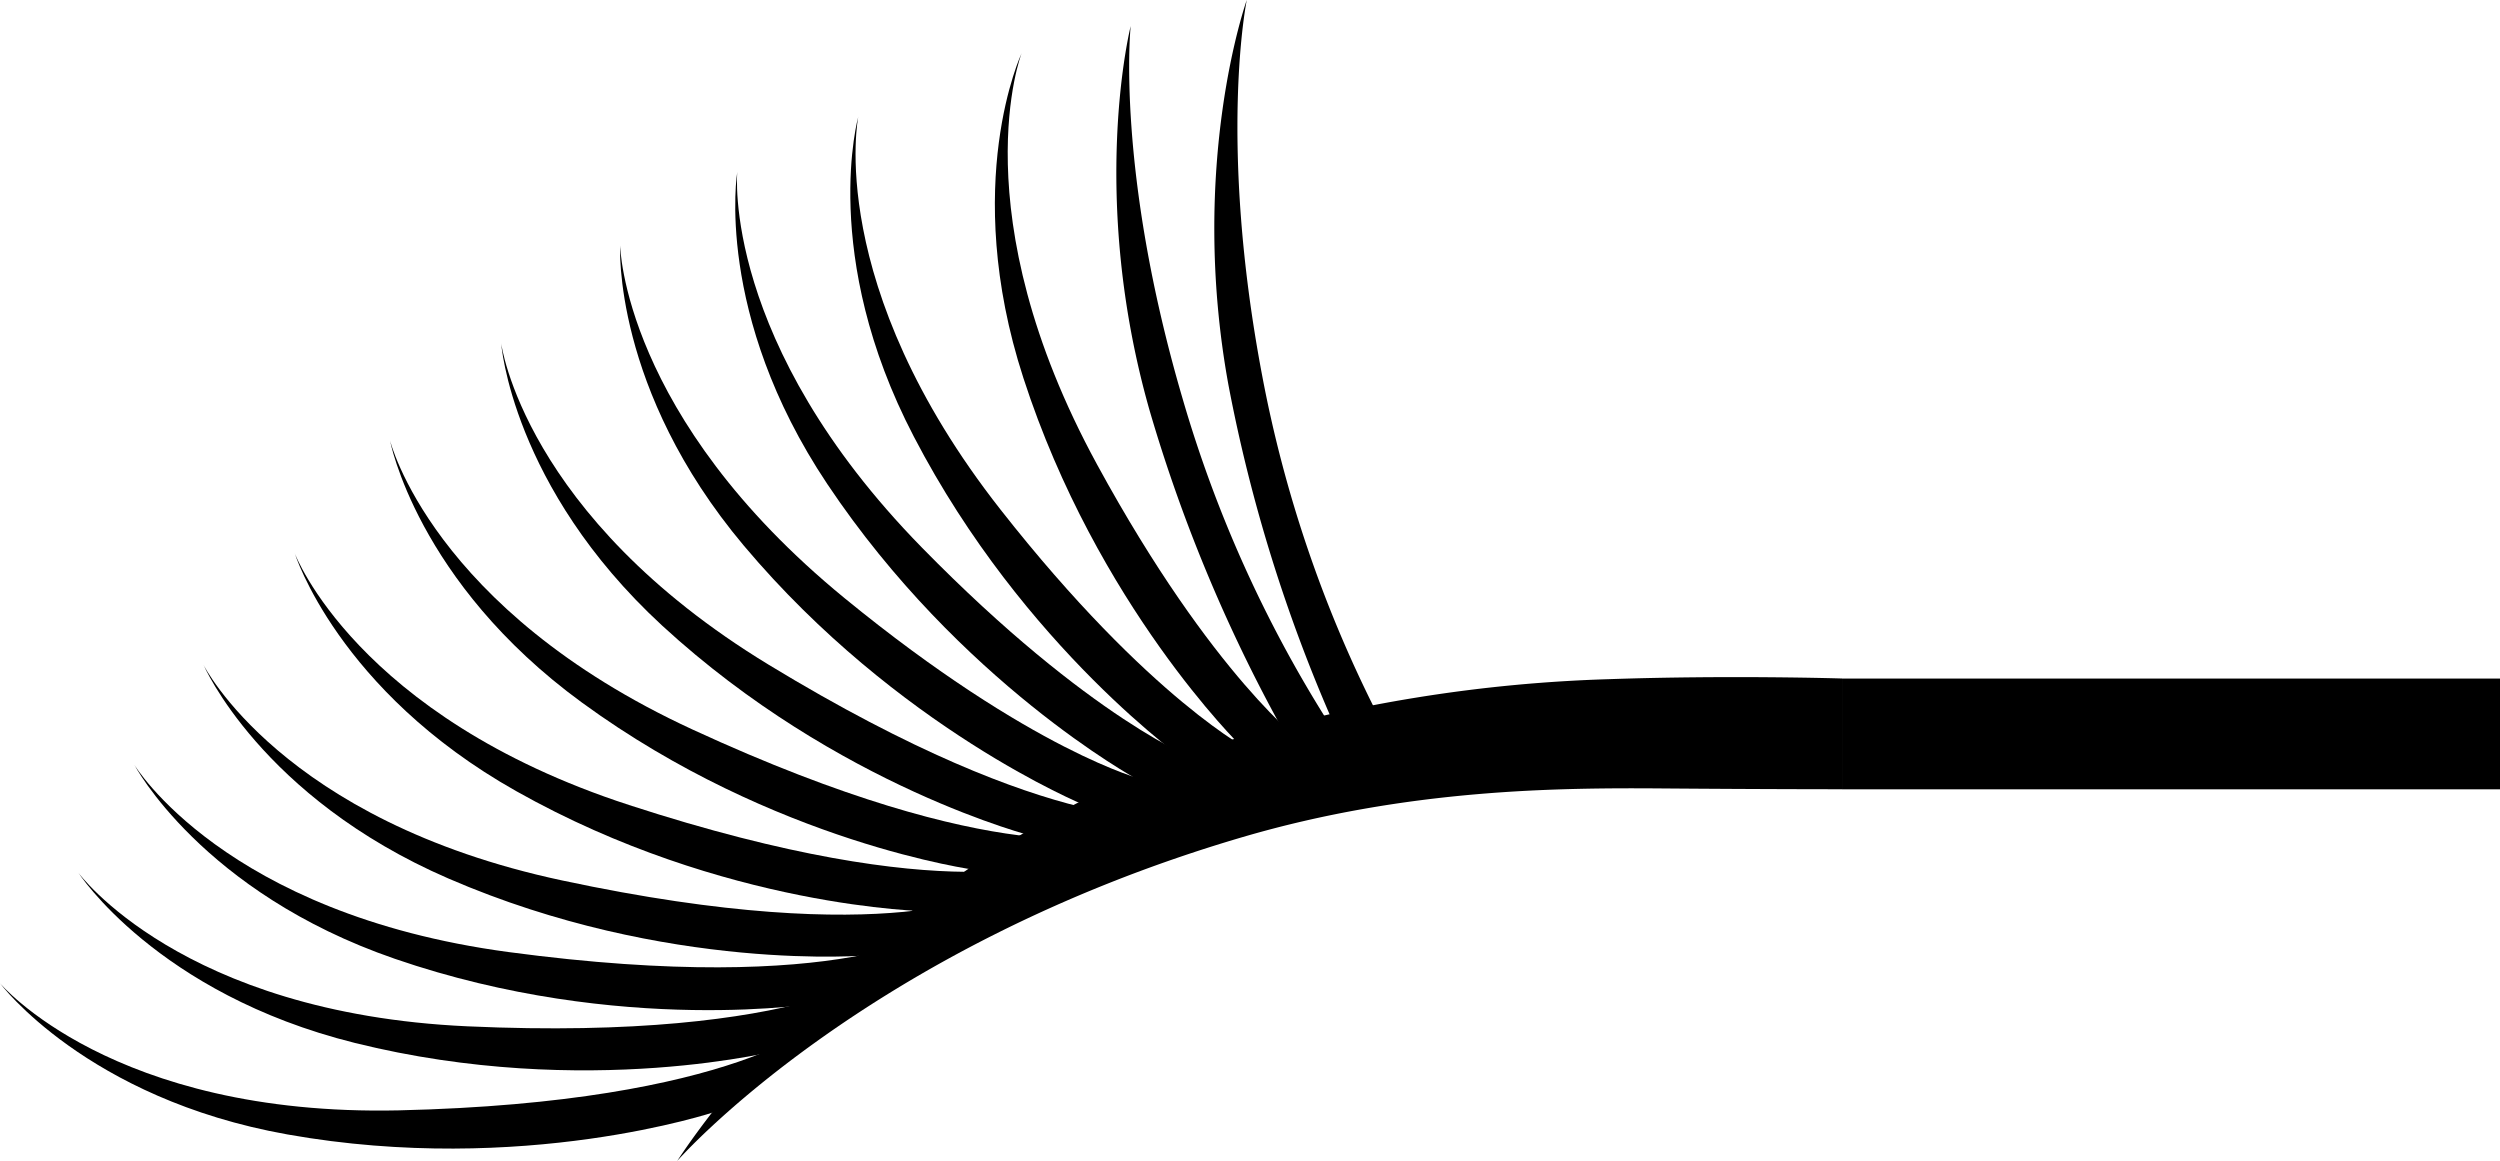 <svg id="Layer_2" data-name="Layer 2" xmlns="http://www.w3.org/2000/svg" viewBox="0 0 383.75 178.21"><title>lash-end-v1</title><path d="M308.25,397.77s13.22,17.71,44.14,23.21c36.11,6.42,65.56-3.46,65.56-3.46l16.73-14.24s-13.21,12.79-65.23,14C325.41,418.24,308.25,397.77,308.25,397.77Z" transform="translate(-308.25 -246.84)"/><path d="M320.26,380.78s12,18.57,42.46,26.15c35.59,8.85,65.65,1,65.65,1L446,394.88s-14,11.86-66,9.5C336,402.37,320.26,380.78,320.26,380.78Z" transform="translate(-308.25 -246.84)"/><path d="M328.87,364.24s10.31,19.55,40,29.78c34.68,11.94,65.31,6.76,65.31,6.76l18.74-11.47s-15,10.59-66.61,3.67C342.65,387.12,328.87,364.24,328.87,364.24Z" transform="translate(-308.25 -246.84)"/><path d="M339.5,348.92s8.77,20.29,37.58,32.77c33.65,14.58,64.59,11.78,64.59,11.78l19.56-10s-15.8,9.4-66.69-1.48C351.47,372.8,339.5,348.92,339.5,348.92Z" transform="translate(-308.25 -246.84)"/><path d="M353.49,331.77s6.61,21.09,34,36.51c31.95,18,63,18.44,63,18.44l20.5-7.89s-16.7,7.7-66.18-8.42C362.91,356.77,353.49,331.77,353.49,331.77Z" transform="translate(-308.25 -246.84)"/><path d="M368.11,314.43s4.09,21.72,29.45,40.24C427.17,376.3,458,380.38,458,380.38l21.28-5.44s-17.48,5.69-64.73-16.12C374.53,340.36,368.11,314.43,368.11,314.43Z" transform="translate(-308.25 -246.84)"/><path d="M385.18,299.53s1.6,22,24.69,43.32c27,24.85,57.1,32.4,57.1,32.4l21.76-3s-18,3.67-62.48-23.37C388.62,326,385.18,299.53,385.18,299.53Z" transform="translate(-308.25 -246.84)"/><path d="M403.44,284.51s-1.2,22.07,19,46.1c23.61,28.06,52.15,39.76,52.15,39.76l9.06-3.86s-16.93-4.27-45.73-27.83C403.85,310.79,403.44,284.51,403.44,284.51Z" transform="translate(-308.25 -246.84)"/><path d="M421.42,273.23s-3.62,21.8,13.82,47.91c20.38,30.49,47.46,45.26,47.46,45.26l9.43-2.83s-16.36-6.11-42.39-32.7C418.93,299.39,421.42,273.23,421.42,273.23Z" transform="translate(-308.25 -246.84)"/><path d="M440,264.74s-6,21.28,8.53,49.13C465.45,346.4,490.76,364,490.76,364l9.68-1.79s-15.6-7.85-38.58-37.11C434.67,290.48,440,264.74,440,264.74Z" transform="translate(-308.25 -246.84)"/><path d="M465.07,255s-9.42,20,.27,49.86c11.31,34.89,33.36,56.46,33.36,56.46l9.85-.16s-14.08-10.33-31.89-43C455.56,279.46,465.07,255,465.07,255Z" transform="translate(-308.25 -246.84)"/><path d="M481.81,250.84s-6.54,25.95,2.93,59.1a240.73,240.73,0,0,0,21.2,50.34l6-2.9A194.41,194.41,0,0,1,489.77,308C479.45,272.81,481.81,250.84,481.81,250.84Z" transform="translate(-308.25 -246.84)"/><path d="M499.63,246.84s-9,25.19-2.81,59.11a240.73,240.73,0,0,0,16.23,52.16l6.3-2.3A194.41,194.41,0,0,1,502,304.53C495.16,268.49,499.63,246.84,499.63,246.84Z" transform="translate(-308.25 -246.84)"/><path d="M412.2,425.05s30.32-47.94,85-64.63a228,228,0,0,1,58.1-9.33c18.63-.64,35.7-.1,35.7-.1v17s-12,0-27-.12c-16.33-.13-39.54,0-65,7.46C440.72,392.42,412.2,425.05,412.2,425.05Z" transform="translate(-308.25 -246.84)"/><rect x="282.75" y="104.16" width="101" height="17"/></svg>